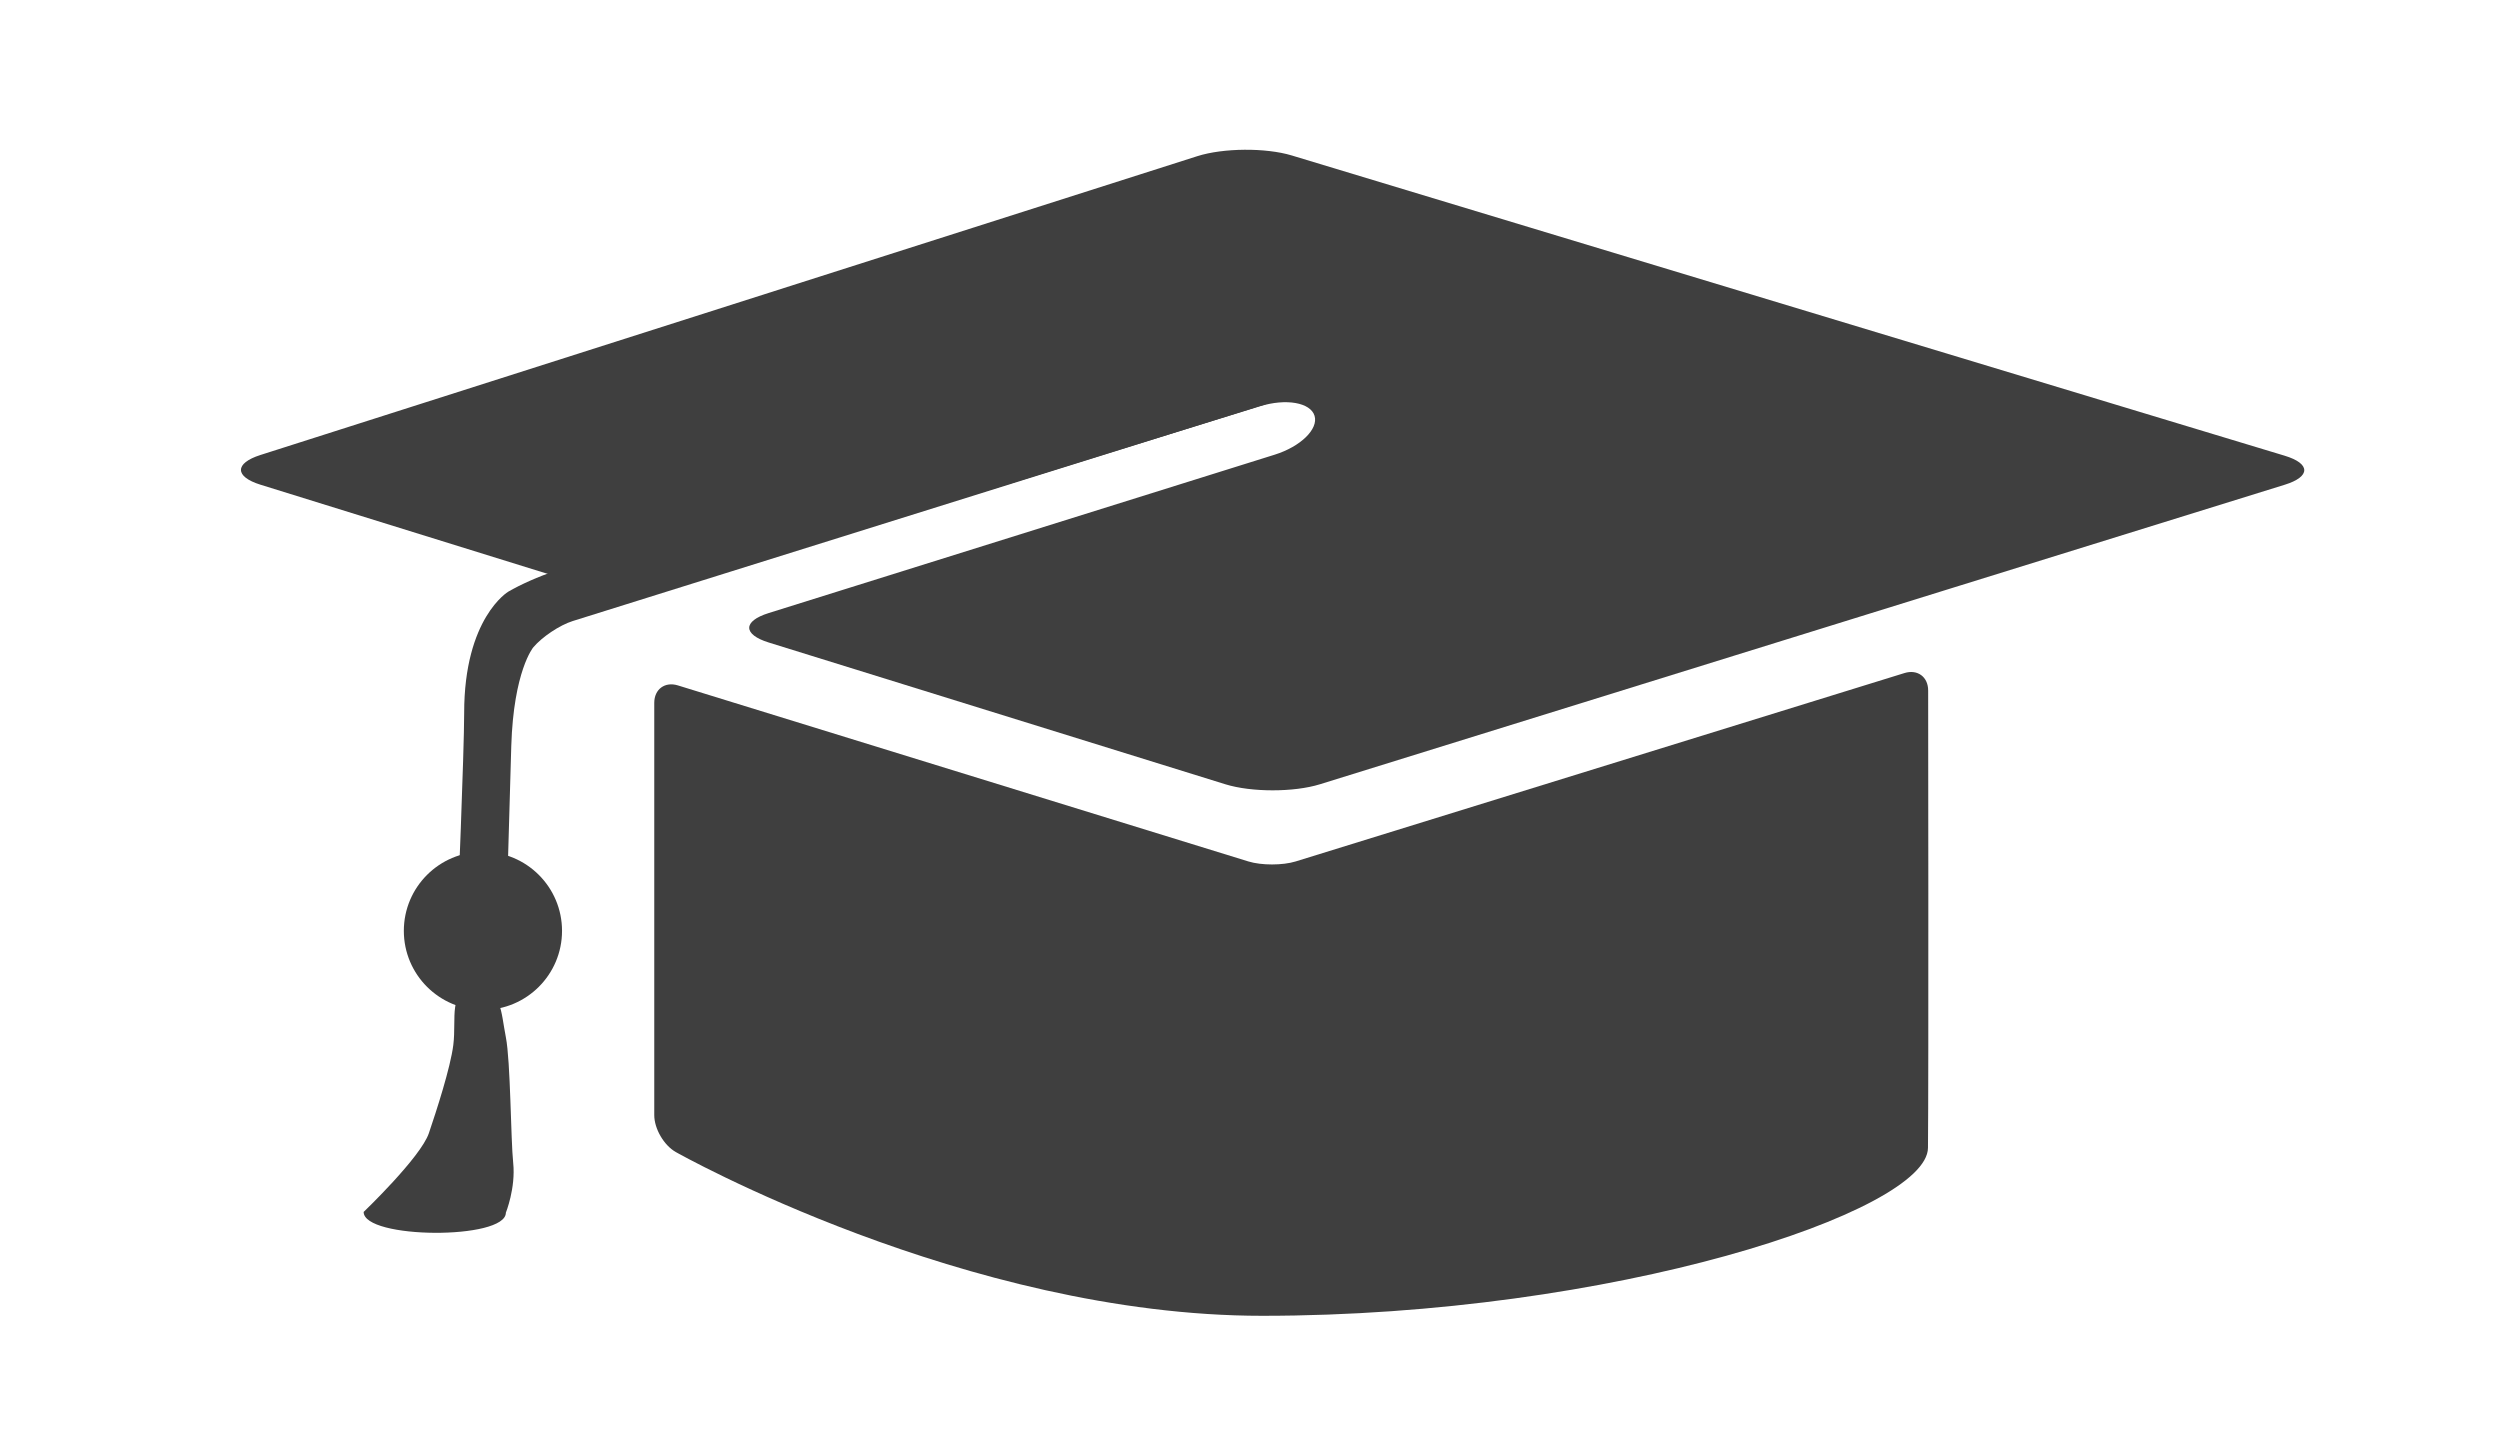 <?xml version="1.0" encoding="utf-8"?>
<!-- Generator: Adobe Illustrator 17.0.0, SVG Export Plug-In . SVG Version: 6.00 Build 0)  -->
<!DOCTYPE svg PUBLIC "-//W3C//DTD SVG 1.1//EN" "http://www.w3.org/Graphics/SVG/1.1/DTD/svg11.dtd">
<svg version="1.1" id="Layer_1" xmlns="http://www.w3.org/2000/svg" xmlns:xlink="http://www.w3.org/1999/xlink" x="0px" y="0px"
	 width="202.155px" height="116.59px" viewBox="0 0 202.155 116.59" enable-background="new 0 0 202.155 116.59"
	 xml:space="preserve">
<g>
	<circle fill="#3F3F3F" cx="39.051" cy="75.271" r="6.396"/>
</g>
<g>
	<path fill="#3F3F3F" d="M36.988,74.002C36.942,75.101,37.805,76,38.905,76l0,0c1.1,0,2.024-0.9,2.053-1.999
		c0,0,0.222-8.424,0.385-13.688c0.188-6.062,1.775-7.961,1.775-7.961c0.705-0.844,2.142-1.803,3.191-2.132l57.673-18.048
		c1.05-0.329,1.647-1.459,1.328-2.511l-0.023-0.076c-0.32-1.053-1.441-1.648-2.492-1.322L44.732,46.235
		c-1.051,0.325-2.685,1.049-3.632,1.609c0,0-3.569,2.109-3.566,9.811C37.535,60.737,36.988,74.002,36.988,74.002z"/>
</g>
<path fill="#3F3F3F" d="M40.905,83.875C40.476,81.708,40.614,80,38.405,80l0,0c-2.209,0-1.474,2.308-1.75,4.5
	c-0.231,1.836-1.361,5.325-1.976,7.133C34.013,93.59,29.405,98,29.405,98c0,2.209,11.5,2.272,11.5,0.062c0,0,0.805-2,0.593-4.027
	C41.302,92.165,41.286,85.801,40.905,83.875z"/>
<g>
	<path fill="#3F3F3F" d="M104.455,12.571c-2.106-0.637-5.544-0.611-7.64,0.058L21.054,36.793c-2.096,0.669-2.092,1.749,0.009,2.401
		l26.303,8.166c2.101,0.652,5.54,0.654,7.641,0.003l46.876-14.511c2.102-0.651,4.088-0.305,4.414,0.769
		c0.326,1.074-1.125,2.489-3.225,3.146L62.157,49.573c-2.1,0.657-2.098,1.728,0.003,2.381l3.302,1.025
		c2.101,0.652,5.539,1.72,7.64,2.372l25.987,8.068c2.101,0.652,5.539,0.652,7.64,0l25.987-8.068c2.101-0.652,5.539-1.72,7.64-2.372
		l44.399-13.784c2.101-0.652,2.097-1.707-0.009-2.344L104.455,12.571z"/>
</g>
<g>
	<path fill="#3F3F3F" d="M104.771,69.658c-1.051,0.325-2.771,0.326-3.822,0.001L54.816,55.423c-1.051-0.324-1.911,0.31-1.911,1.41
		v33.339c0,1.1,0.783,2.443,1.741,2.984c0,0,23.426,13.242,47.431,13.242c28.326,0,53.77-8.416,53.823-13.579
		c0.057-5.506,0.015-36.986,0.015-36.986c-0.001-1.1-0.862-1.734-1.913-1.409L104.771,69.658z"/>
</g>
</svg>
